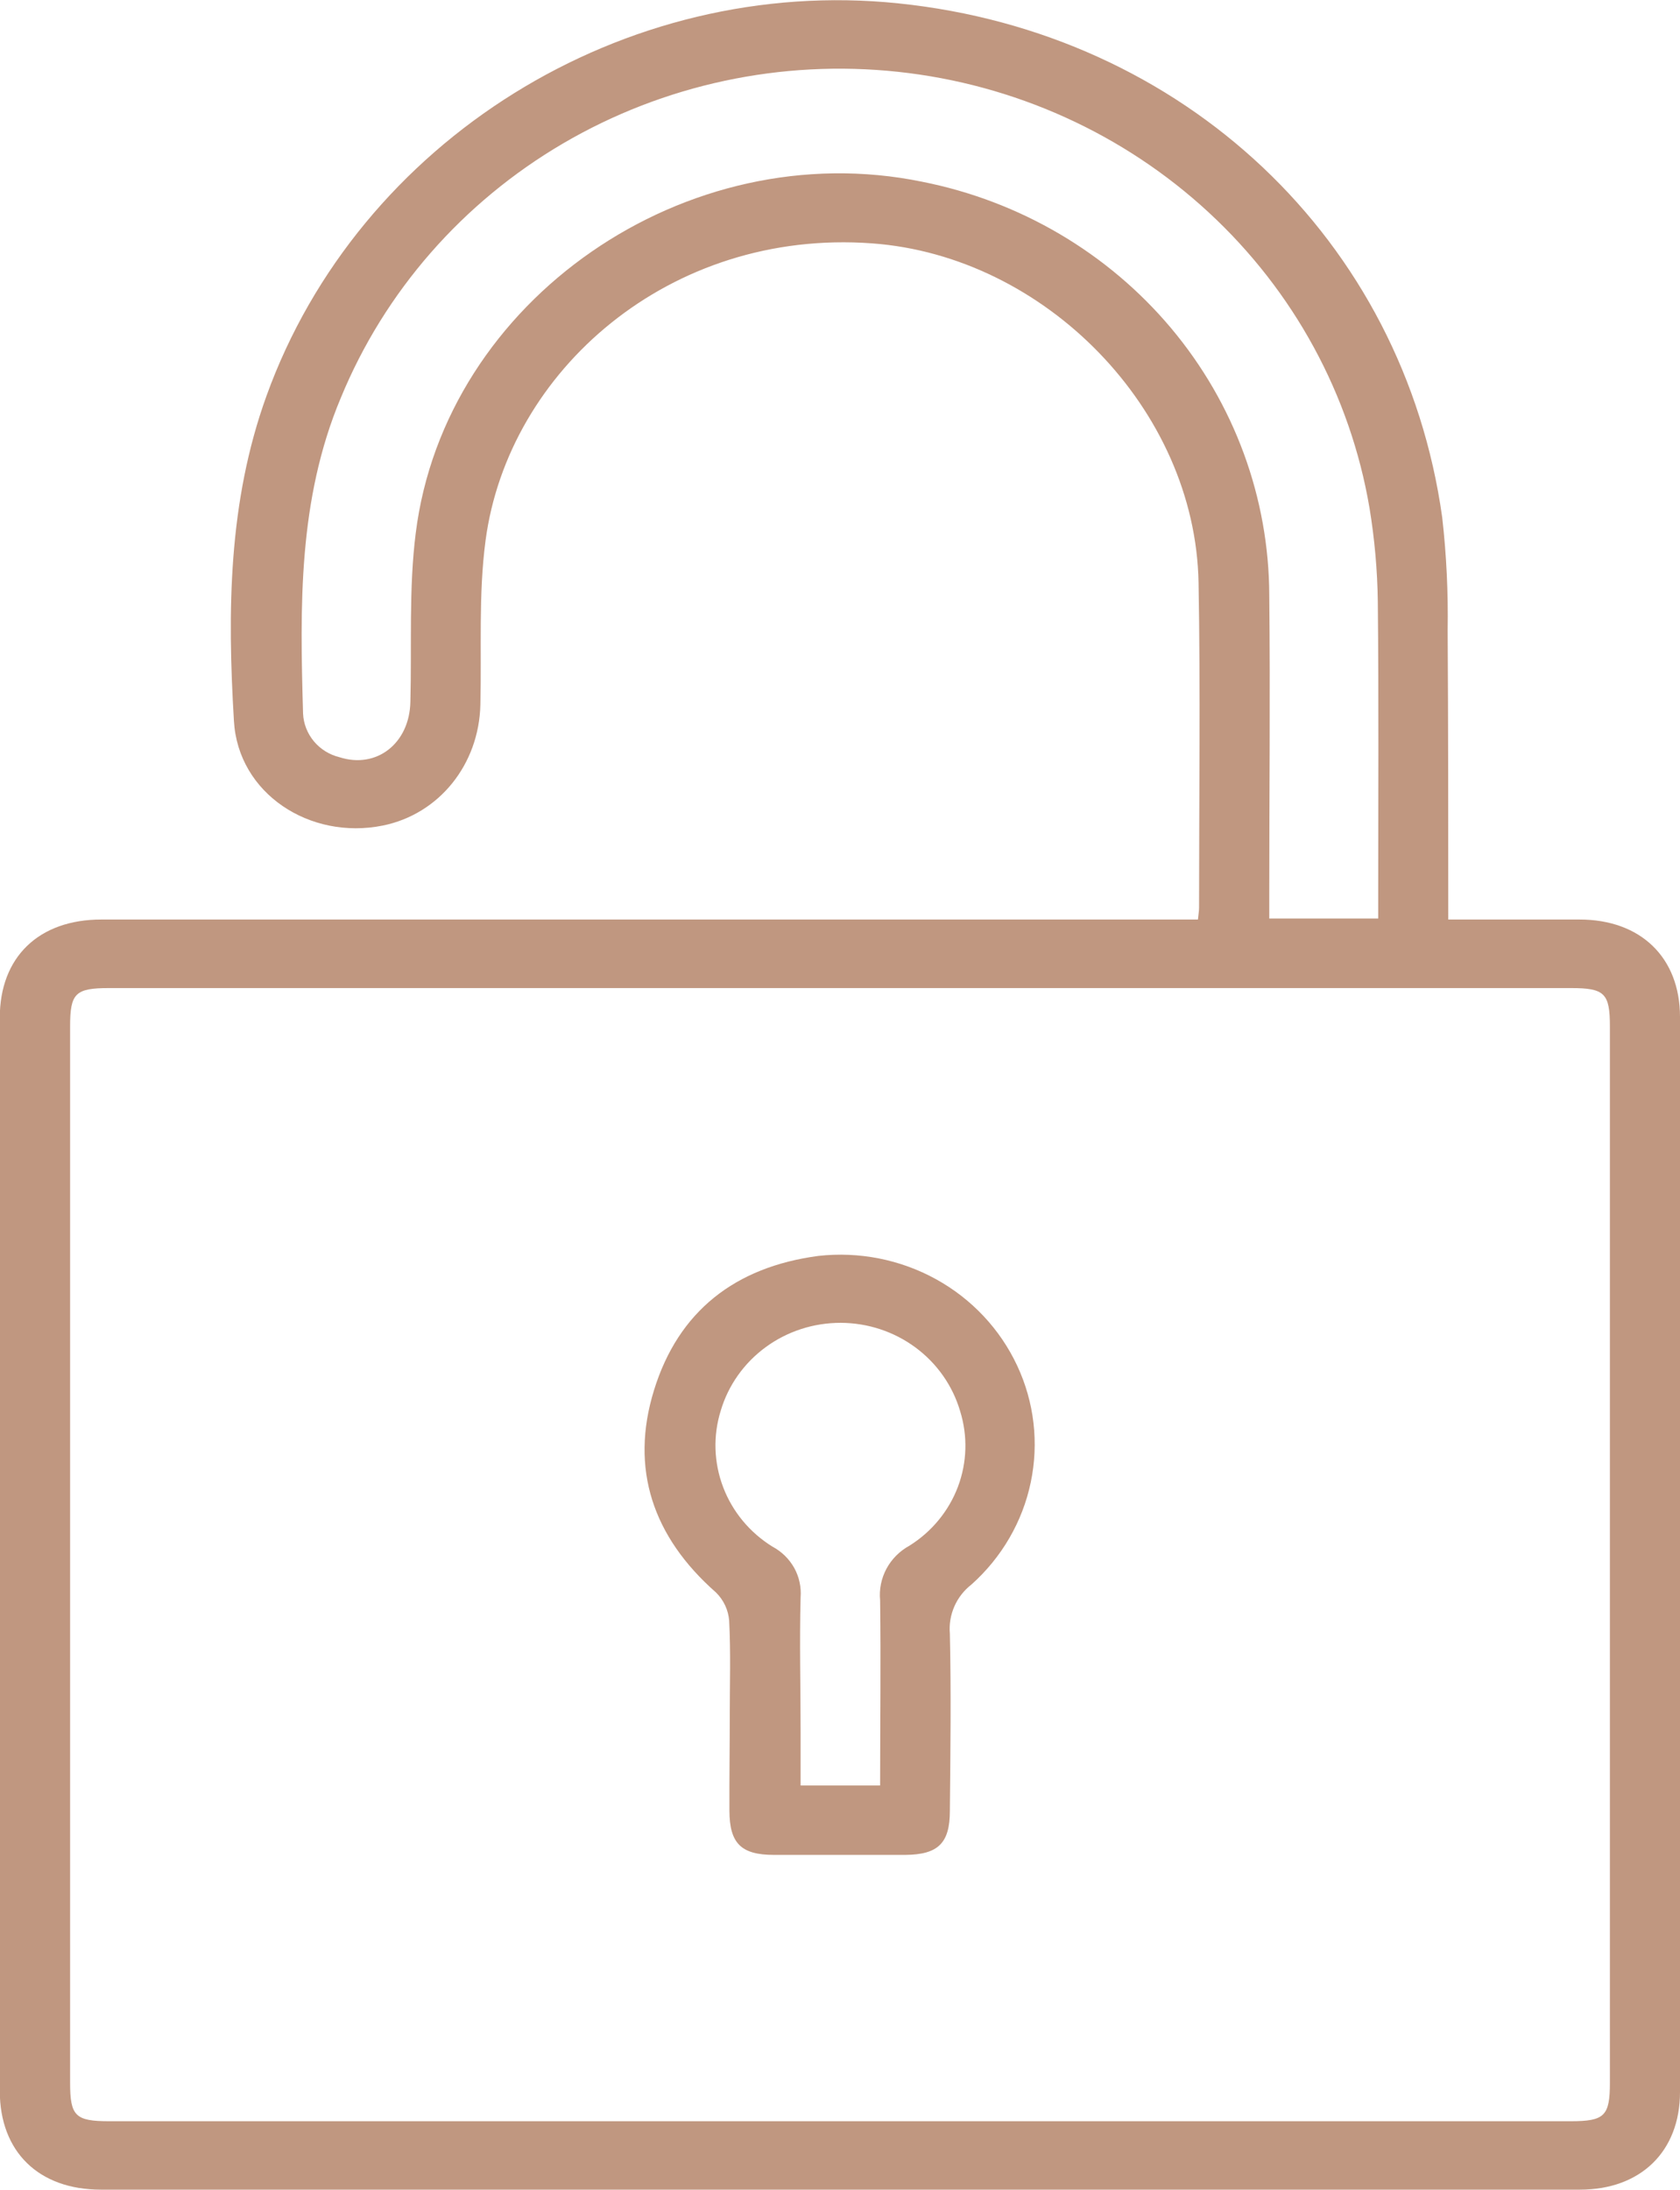 <svg width="33" height="43" viewBox="0 0 33 43" fill="none" xmlns="http://www.w3.org/2000/svg">
<g clip-path="url(#clip0_193_2637)">
<path d="M28.448 18.057H31.026C32.23 18.057 32.998 18.805 33 19.965C33 27.005 33 34.044 33 41.082C33 42.248 32.228 42.999 31.035 42.999C21.353 42.999 11.669 42.999 1.982 42.999C0.76 42.999 -0.004 42.255 -0.004 41.06C-0.004 34.035 -0.004 27.011 -0.004 19.985C-0.004 18.795 0.761 18.057 1.991 18.057H23.531C23.541 17.955 23.553 17.889 23.553 17.824C23.553 15.696 23.581 13.57 23.543 11.442C23.481 8.035 20.523 5.026 17.129 4.779C13.148 4.488 9.981 7.288 9.538 10.612C9.397 11.673 9.462 12.76 9.436 13.837C9.41 15.012 8.626 15.988 7.518 16.212C6.089 16.5 4.676 15.585 4.595 14.156C4.466 12.006 4.482 9.856 5.235 7.773C7.045 2.762 12.255 -0.492 17.646 0.066C23.253 0.644 27.569 4.712 28.329 10.16C28.413 10.897 28.448 11.639 28.436 12.38C28.448 14.25 28.448 16.124 28.448 18.057ZM16.503 41.655H30.855C31.518 41.655 31.623 41.551 31.623 40.899C31.623 33.986 31.623 27.073 31.623 20.159C31.623 19.505 31.52 19.403 30.856 19.403H2.145C1.48 19.403 1.377 19.503 1.377 20.157C1.377 27.072 1.377 33.986 1.377 40.899C1.377 41.553 1.48 41.655 2.144 41.655H16.503ZM27.072 18.037V17.607C27.072 15.676 27.084 13.744 27.064 11.813C27.056 11.197 27.001 10.583 26.901 9.975C26.524 7.756 25.415 5.717 23.742 4.171C22.07 2.625 19.925 1.655 17.636 1.41C15.347 1.165 13.039 1.659 11.063 2.815C9.088 3.971 7.553 5.726 6.694 7.814C5.852 9.819 5.893 11.914 5.953 14.013C5.962 14.212 6.037 14.403 6.166 14.558C6.295 14.712 6.472 14.822 6.67 14.87C7.397 15.103 8.045 14.599 8.061 13.781C8.09 12.676 8.028 11.562 8.166 10.471C8.738 5.886 13.485 2.617 18.114 3.569C20.033 3.949 21.76 4.964 23.002 6.442C24.244 7.921 24.926 9.774 24.932 11.687C24.953 13.647 24.932 15.607 24.932 17.565V18.037H27.072Z" fill="#C09780"/>
<path d="M14.335 33.674C14.335 33.059 14.355 32.443 14.323 31.827C14.307 31.617 14.215 31.42 14.063 31.271C12.825 30.182 12.368 28.842 12.848 27.295C13.327 25.748 14.44 24.88 16.073 24.663C16.874 24.573 17.684 24.733 18.386 25.12C19.088 25.507 19.646 26.102 19.981 26.819C20.316 27.535 20.409 28.337 20.247 29.109C20.086 29.881 19.678 30.583 19.083 31.115C18.936 31.229 18.821 31.376 18.747 31.544C18.673 31.713 18.642 31.896 18.658 32.079C18.684 33.239 18.669 34.4 18.658 35.56C18.658 36.195 18.428 36.42 17.782 36.425C16.922 36.425 16.062 36.425 15.203 36.425C14.555 36.425 14.331 36.197 14.328 35.56C14.325 34.924 14.335 34.304 14.335 33.674ZM17.288 35.062C17.288 33.825 17.304 32.624 17.288 31.425C17.267 31.211 17.311 30.995 17.413 30.805C17.516 30.614 17.673 30.457 17.866 30.352C18.303 30.078 18.637 29.672 18.817 29.195C18.996 28.718 19.011 28.198 18.86 27.712C18.714 27.213 18.406 26.774 17.983 26.461C17.56 26.148 17.044 25.978 16.513 25.977C15.982 25.976 15.466 26.143 15.041 26.454C14.616 26.765 14.306 27.202 14.158 27.7C14.004 28.192 14.021 28.72 14.204 29.202C14.387 29.685 14.727 30.095 15.172 30.371C15.353 30.467 15.502 30.613 15.601 30.79C15.699 30.967 15.742 31.169 15.726 31.37C15.703 32.25 15.726 33.13 15.726 34.012V35.062H17.288Z" fill="#C09780"/>
</g>
<defs>
<clipPath id="clip0_193_2637">
<rect width="33" height="43" fill="white"/>
</clipPath>
</defs>
</svg>
